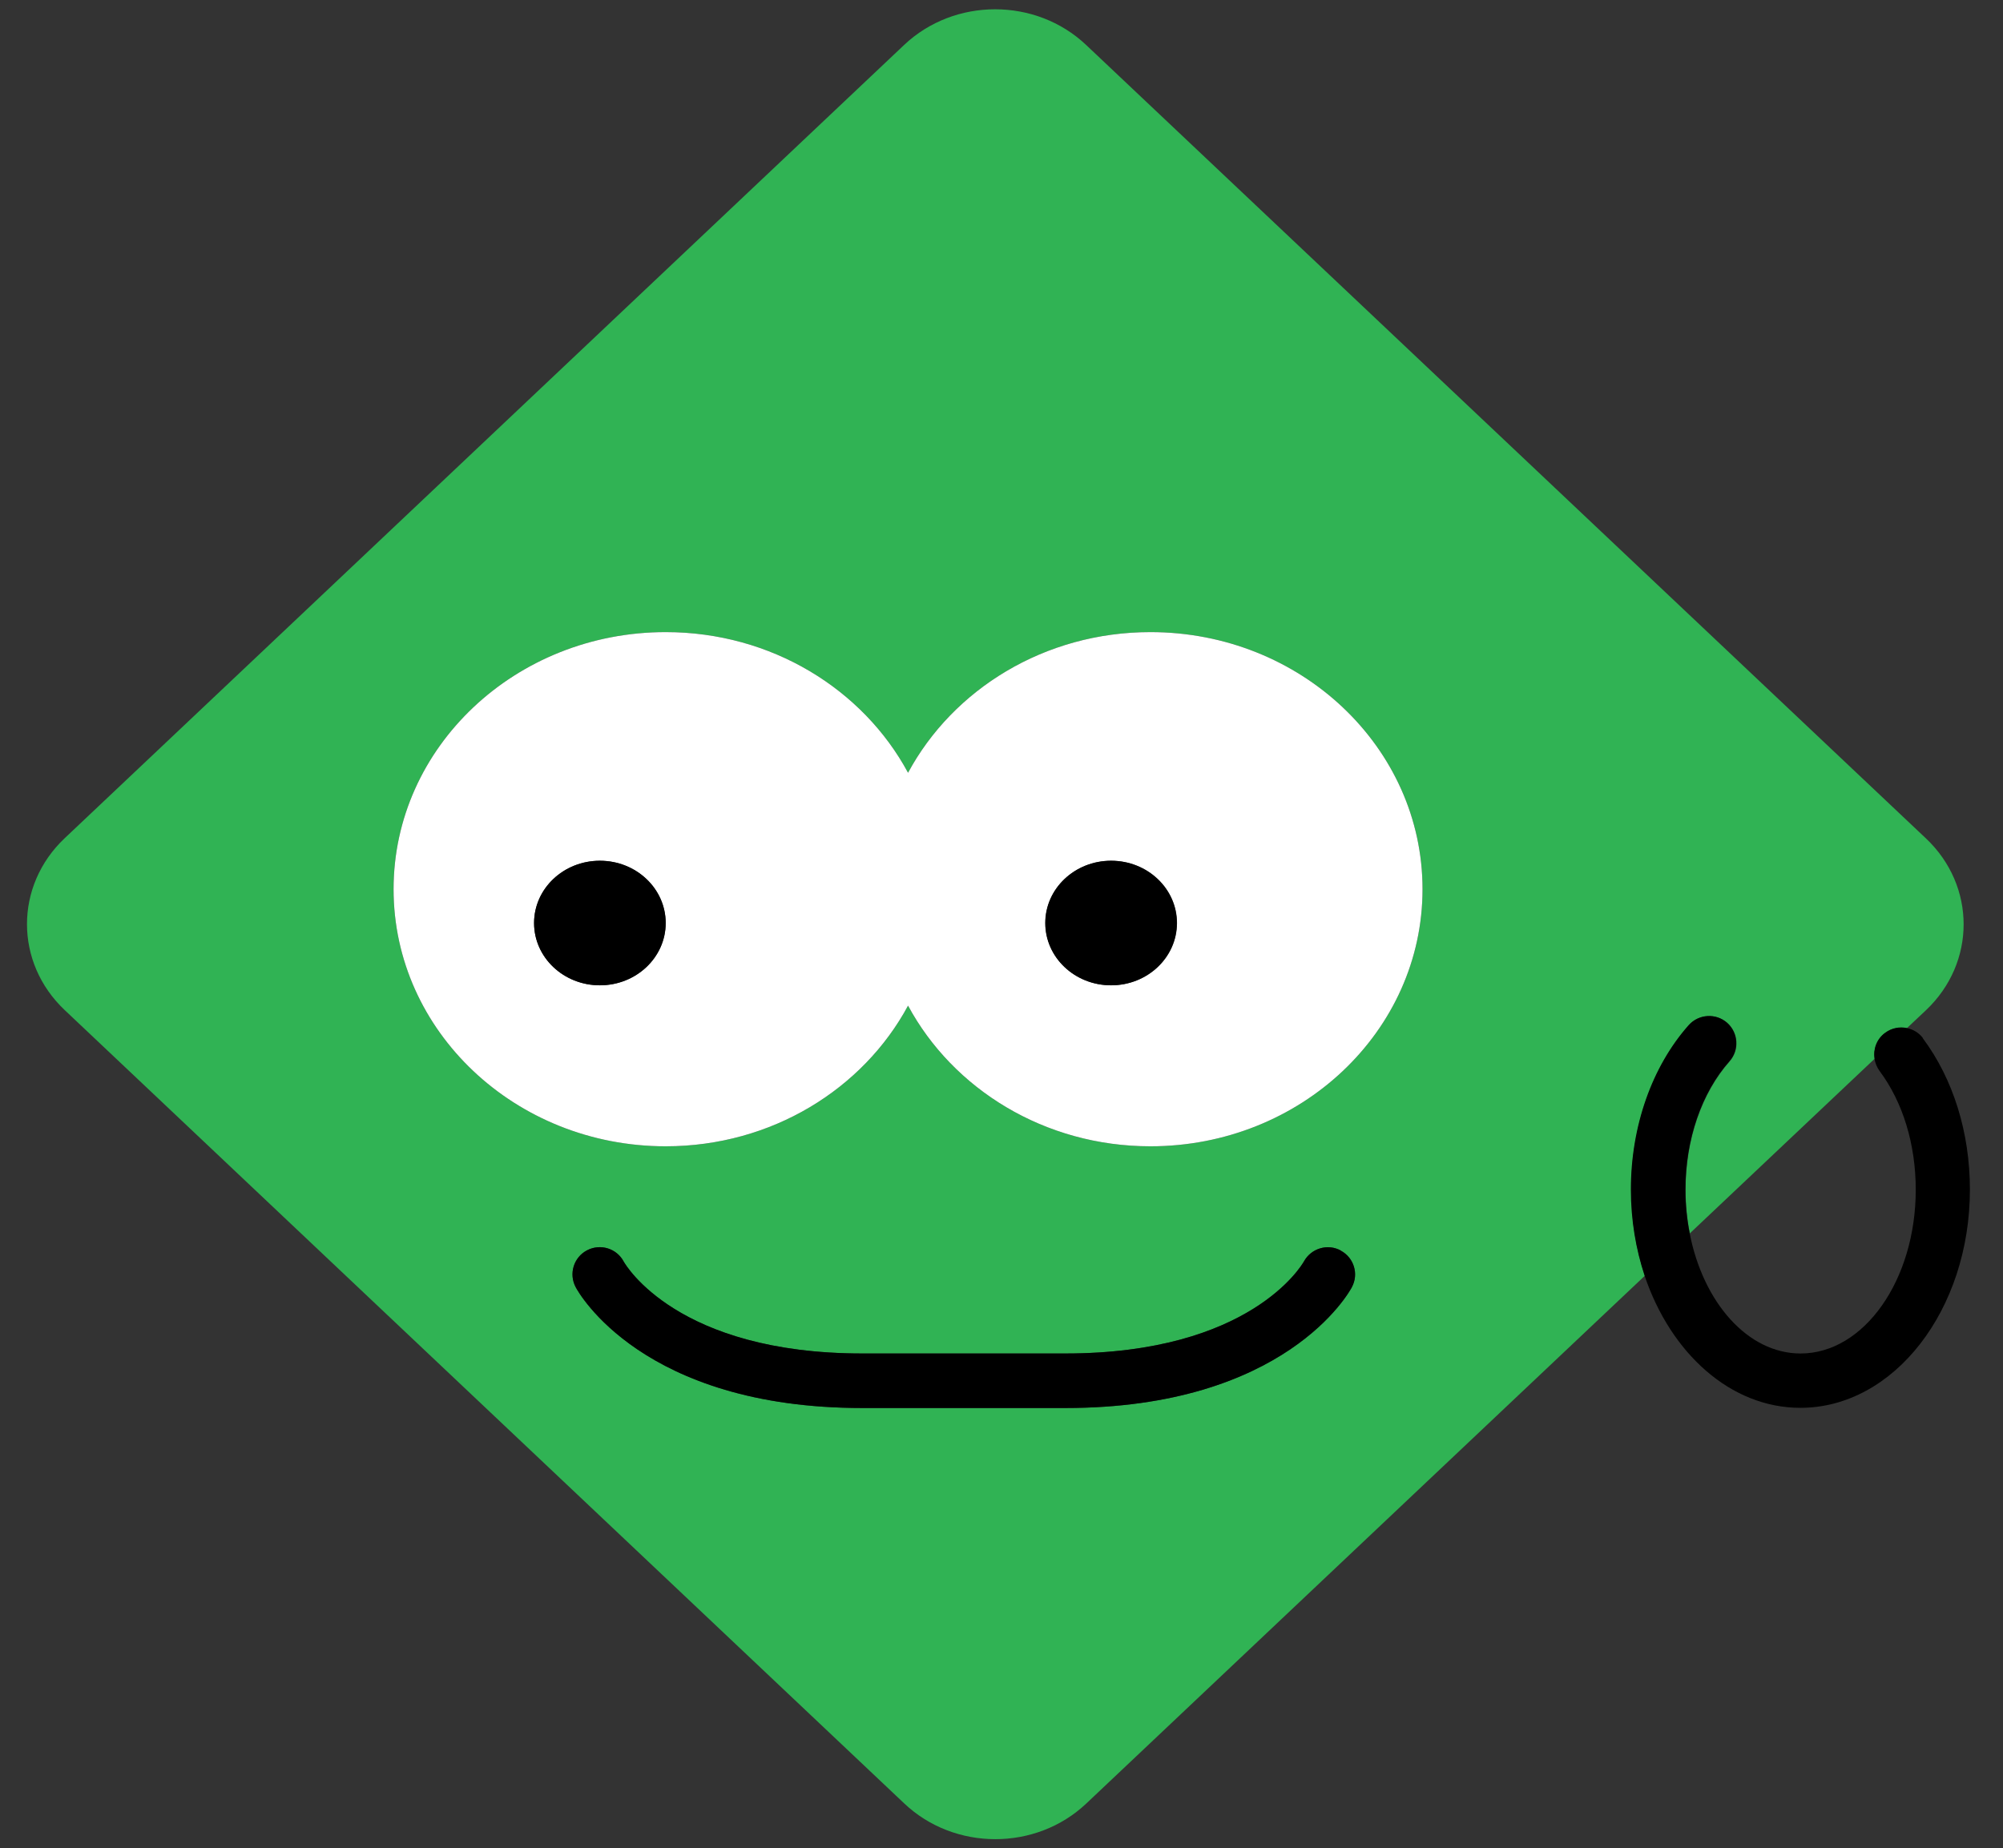 <?xml version="1.0" encoding="UTF-8"?>
<svg id="Layer_1" data-name="Layer 1" xmlns="http://www.w3.org/2000/svg" viewBox="0 0 108.35 100">
  <rect x="0" y="0" width="108.35" height="100" fill="#333333" stroke="none"/>
  <defs>
    <style>
      .cls-1 {
        fill: none;
      }

      .cls-2 {
        fill: #fff;
      }

      .cls-3 {
        fill: #30b354;
      }
    </style>
  </defs>
  <path class="cls-1" d="m97.4,73.23c3.44,0,6.23-3.98,6.23-8.86,0-2.45-.7-4.73-1.96-6.43-.15-.2-.24-.43-.27-.67l-10,9.45c.73,3.75,3.14,6.51,6,6.51Z"/>
  <path class="cls-3" d="m91.36,55.47c.54-.61,1.47-.66,2.08-.12.61.54.66,1.47.12,2.08-1.51,1.71-2.38,4.24-2.38,6.94,0,.82.08,1.6.23,2.36l10-9.45c-.08-.52.12-1.06.57-1.39.35-.26.78-.34,1.17-.26l1.03-.97c2.72-2.57,2.72-6.73,0-9.3L58.75,2.43c-2.72-2.57-7.12-2.57-9.84,0L3.5,45.35c-2.72,2.57-2.72,6.73,0,9.3l45.42,42.93c2.72,2.57,7.12,2.57,9.84,0l30.22-28.56c-.48-1.43-.74-3-.74-4.65,0-3.42,1.14-6.66,3.13-8.9Zm-18.23,14.17c-.14.27-3.6,6.54-15.51,6.54h-10.97c-11.91,0-15.37-6.27-15.51-6.54-.38-.72-.11-1.61.61-1.99.72-.38,1.61-.11,1.99.61.11.19,2.9,4.97,12.91,4.97h10.97c10.01,0,12.8-4.78,12.92-4.99.39-.7,1.28-.97,1.99-.58.71.38.98,1.26.6,1.97Zm-10.9-7.62c-5.73,0-10.68-3.1-13.11-7.61-2.43,4.51-7.38,7.61-13.11,7.61-8.13,0-14.72-6.23-14.72-13.91s6.59-13.91,14.72-13.91c5.73,0,10.68,3.1,13.11,7.61,2.43-4.51,7.38-7.61,13.11-7.61,8.13,0,14.72,6.23,14.72,13.91s-6.59,13.91-14.72,13.91Z"/>
  <path d="m72.53,67.66c-.71-.39-1.6-.12-1.99.58-.11.2-2.9,4.99-12.92,4.99h-10.97c-10.01,0-12.8-4.78-12.91-4.97-.38-.72-1.27-.99-1.99-.61-.72.38-.99,1.27-.61,1.99.14.27,3.6,6.54,15.51,6.54h10.97c11.91,0,15.37-6.27,15.51-6.54.38-.71.11-1.59-.6-1.97Z"/>
  <path class="cls-2" d="m62.23,34.2c-5.73,0-10.68,3.1-13.11,7.61-2.43-4.51-7.38-7.61-13.11-7.61-8.13,0-14.72,6.23-14.72,13.91s6.59,13.91,14.72,13.91c5.73,0,10.68-3.1,13.11-7.61,2.43,4.51,7.38,7.61,13.11,7.61,8.13,0,14.72-6.23,14.72-13.91s-6.59-13.91-14.72-13.91Zm-29.78,19.11c-1.97,0-3.56-1.51-3.56-3.37s1.59-3.37,3.56-3.37,3.56,1.51,3.56,3.37-1.59,3.37-3.56,3.37Zm27.66,0c-1.97,0-3.56-1.51-3.56-3.37s1.59-3.37,3.56-3.37,3.56,1.51,3.56,3.37-1.59,3.37-3.56,3.37Z"/>
  <ellipse cx="32.45" cy="49.94" rx="3.56" ry="3.37"/>
  <ellipse cx="60.1" cy="49.94" rx="3.56" ry="3.37"/>
  <path d="m104.03,56.18c-.22-.3-.54-.49-.89-.56-.4-.08-.82,0-1.17.26-.45.33-.65.87-.57,1.39.03.23.12.46.27.67,1.27,1.7,1.96,3.98,1.96,6.43,0,4.89-2.8,8.86-6.23,8.86-2.86,0-5.27-2.76-6-6.51-.15-.75-.23-1.54-.23-2.36,0-2.71.87-5.24,2.38-6.94.54-.61.48-1.54-.12-2.08-.61-.54-1.54-.48-2.08.12-1.99,2.24-3.13,5.48-3.13,8.9,0,1.65.27,3.22.74,4.65,1.41,4.2,4.65,7.16,8.43,7.16,5.06,0,9.17-5.3,9.17-11.81,0-3.08-.9-5.98-2.55-8.19Z"/>
</svg>